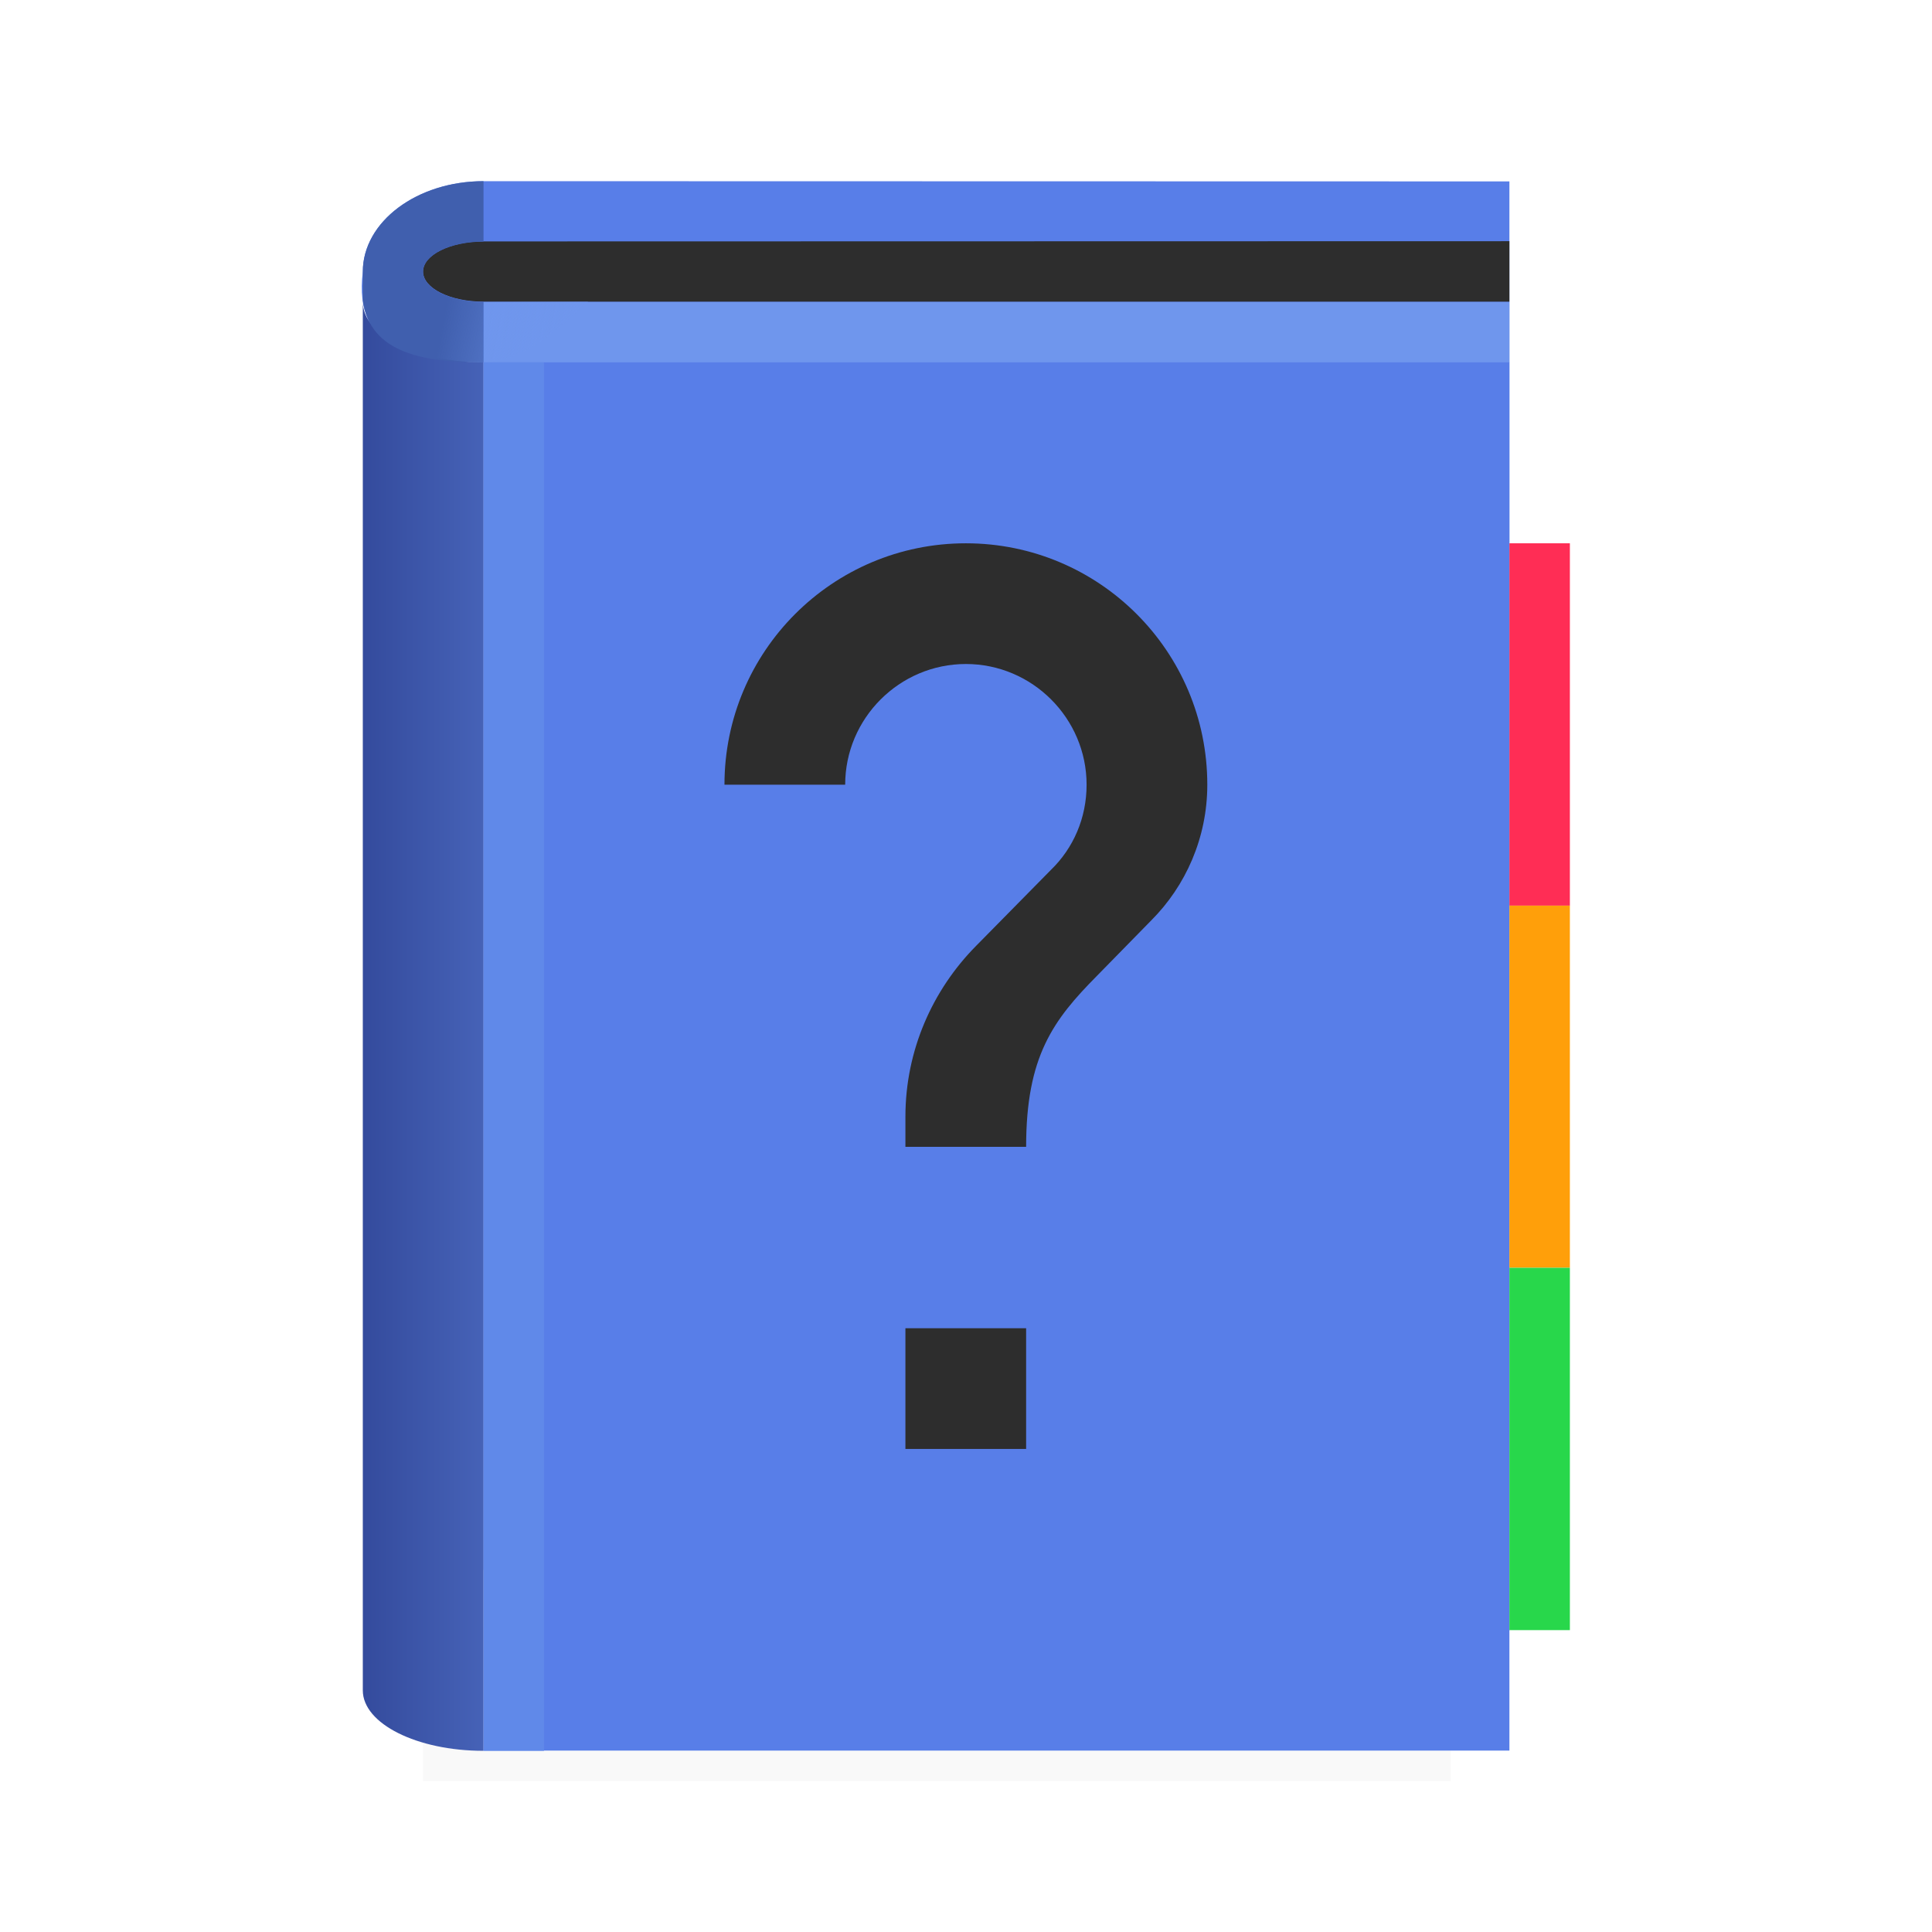 <svg height="32" viewBox="0 0 8.467 8.467" width="32" xmlns="http://www.w3.org/2000/svg" xmlns:xlink="http://www.w3.org/1999/xlink"><filter id="a" color-interpolation-filters="sRGB" height="1.095" width="1.097" x="-.049" y="-.047"><feGaussianBlur stdDeviation=".366"/></filter><linearGradient id="b" gradientUnits="userSpaceOnUse" x1="1.59" x2="2.119" y1="3.44" y2="3.44"><stop offset="0" stop-color="#344b9d"/><stop offset="1" stop-color="#4662b7"/></linearGradient><linearGradient id="c" gradientTransform="matrix(1 0 0 -1 1.325 295.146)" gradientUnits="userSpaceOnUse" x1=".794" x2="3.44" y1="293.428" y2="293.428"><stop offset="0" stop-color="#2d2d2d"/><stop offset="1" stop-color="#2d2d2d"/></linearGradient><linearGradient id="d" gradientUnits="userSpaceOnUse" x1="2.516" x2="1.854" y1="1.984" y2="1.852"><stop offset="0" stop-color="#6f96ed"/><stop offset="1" stop-color="#6f96ed" stop-opacity="0"/></linearGradient><path d="m1.975-.879h17v2.559h-17z" filter="url(#a)" opacity=".15" stroke-width="1.015" transform="matrix(.265 0 0 .265 1.33 7.361)"/><path d="m2.119.794c-.292 0-.529.178-.529.397-.044.35.237.397.529.397l0 5.292 4.496.265 0-6.35z" fill="#587ee8"/><path d="m2.119 1.587h4.496v6.085h-4.496z" fill="#587ee8"/><path d="m2.119 1.323h4.496v.265h-4.496z" fill="#6f96ed"/><path d="m1.59 1.323 0 6.085c-0.0.146.237.265.529.265v-.529l-0-5.556c-.292 0-.529-.118-.529-.265z" fill="url(#b)"/><path d="m2.119 1.058c-.146 0-.265.059-.265.132-0.0.073.118.132.265.132h4.496v-.265z" fill="url(#c)"/><path d="m6.615 2.381h.265l0 1.588h-.265z" fill="#ff2d55"/><path d="m6.615 3.969h.265l-0 1.587h-.265z" fill="#ff9f0a"/><path d="m6.615 5.556h.265v1.588h-.265z" fill="#28d74b"/><path d="m2.119.794c-.292 0-.529.178-.529.397v.126c.033.236.277.271.529.271v-.265c-.146 0-.265-.059-.265-.132 0-.073.118-.132.265-.132z" fill="#405fae" stroke-width=".265"/><path d="m1.59 1.323c-0.0.146.237.265.529.265.189-0.0.363-.183.458-.265h-.458c-.146 0-.265-.059-.265-.132z" fill="url(#d)"/><path d="m2.119 1.588h.265v6.085h-.265z" fill="#6089e9"/><path d="m4.233 2.381c-.585 0-1.058.474-1.058 1.058h.529c0-.291.238-.529.529-.529.291 0 .529.238.529.529 0 .146-.058.278-.156.373l-.328.333c-.191.193-.31.458-.31.749v.132h.529c0-.397.119-.556.31-.749l.238-.243c.151-.151.246-.362.246-.595 0-.585-.474-1.058-1.058-1.058zm-.265 3.44v.529h.529v-.529z" fill="#2d2d2d" stroke-width=".265"/></svg>